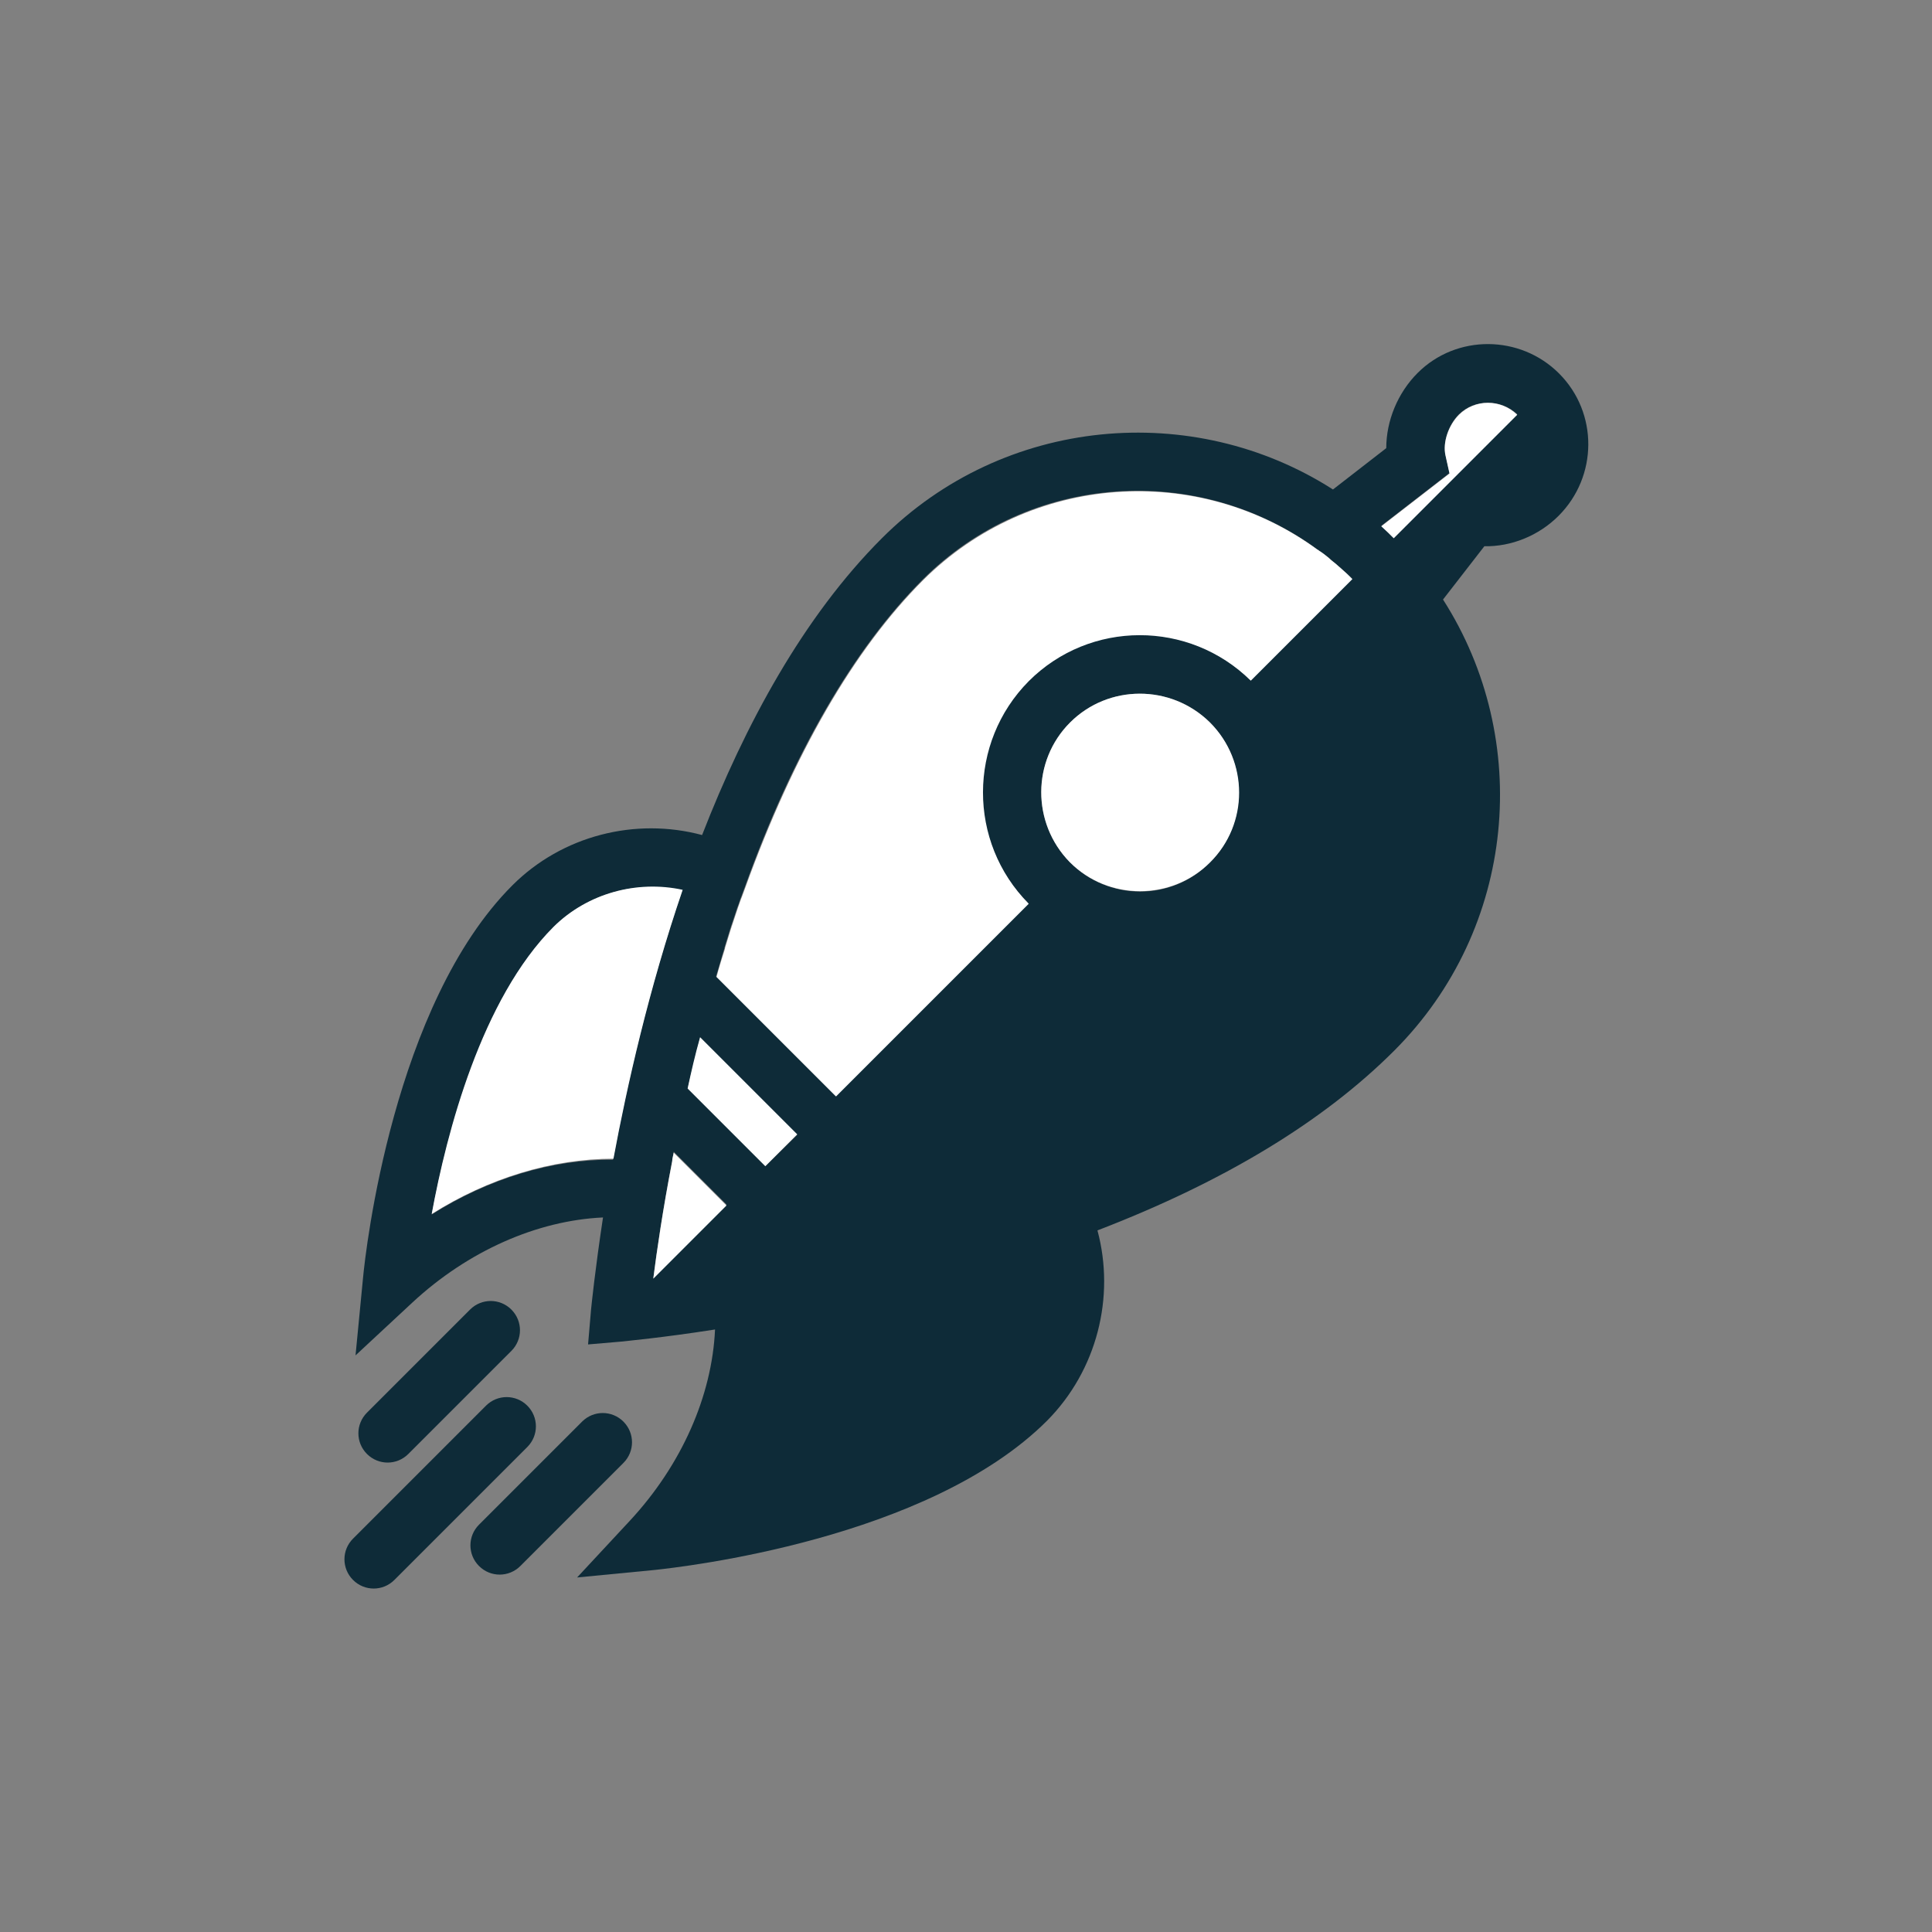 <?xml version="1.0" standalone="no"?><!DOCTYPE svg PUBLIC "-//W3C//DTD SVG 1.1//EN" "http://www.w3.org/Graphics/SVG/1.1/DTD/svg11.dtd"><svg width="100%" height="100%" viewBox="0 0 388 388" version="1.1" xmlns="http://www.w3.org/2000/svg" xmlns:xlink="http://www.w3.org/1999/xlink" xml:space="preserve" style="fill-rule:evenodd;clip-rule:evenodd;stroke-linejoin:round;stroke-miterlimit:1.414;"><rect x="0" y="0" width="388" height="388" fill="#808080" stroke="none"/><g><g><path d="M135.3,231.4c0,0.2 -0.1,0.4 -0.1,0.6" style="fill:#0e2b38;fill-rule:nonzero;"/><path d="M220.4,247.1c25.5,-9.8 45.4,-21.9 59.6,-36.1c24.6,-24.6 27.8,-62.5 9.8,-90.6l8.3,-10.7c5.4,0.1 10.9,-2.1 14.9,-6.1c7.9,-7.9 8,-20.7 0.1,-28.6c-7.8,-7.8 -20.6,-7.9 -28.4,-0.1c-4,4 -6.3,9.6 -6.3,15.1l-10.7,8.3c-28.1,-18 -66.1,-14.7 -90.6,9.8c-15.8,15.8 -27.5,37.5 -36.1,59.6c-13.4,-3.6 -28.1,0.1 -38.1,10.1c-23.9,23.9 -29.5,73.4 -30,78.9l-1.5,15.5l11.4,-10.6c11.2,-10.4 25.1,-16.5 38.3,-17.1c-1.6,10.6 -2.3,17.5 -2.4,18.5l-0.6,7l7,-0.6c0.6,-0.1 7.6,-0.7 18.5,-2.4c-0.6,13.3 -6.7,27.2 -17.1,38.4l-10.6,11.4l15.5,-1.5c5.6,-0.6 55,-6.1 78.9,-30c10,-10.1 13.7,-24.8 10.1,-38.2ZM304.7,83.2l-24.8,24.8c-0.8,-0.8 -1.6,-1.6 -2.5,-2.4l13.7,-10.6l-0.8,-3.6c-0.6,-2.6 0.6,-6.1 2.7,-8.2c3.2,-3.1 8.4,-3.1 11.7,0ZM86.7,243.9c3.1,-16.5 10.1,-43.3 24.5,-57.7c6.8,-6.8 16.7,-9.5 25.8,-7.3c-6.8,19.9 -11.2,39.4 -13.9,54c-12.2,-0.1 -25,3.8 -36.4,11ZM131.2,256.7c0.7,-5.5 1.9,-13.7 3.8,-23.6c0.1,-0.4 0.1,-0.8 0.2,-1.2l0.1,-0.6l10.6,10.6l-14.7,14.8ZM153.7,234.2l-15.6,-15.6c0.8,-3.3 1.6,-6.7 2.5,-10.2l19.5,19.5l-6.4,6.3ZM167.8,220.1l-24,-24c0.6,-1.9 1.1,-3.8 1.7,-5.7l0,-0.1c0.4,-1.3 0.8,-2.6 1.2,-3.9c0.1,-0.2 0.1,-0.4 0.2,-0.6c0.4,-1.2 0.8,-2.4 1.2,-3.6c0.3,-0.7 0.5,-1.5 0.8,-2.2c0.2,-0.6 0.5,-1.3 0.7,-1.9c9.6,-26.7 21.8,-47.8 35.7,-61.7c21.5,-21.5 55.3,-23.6 79.2,-6.1c0.1,0.1 0.2,0.2 0.3,0.2c0.6,0.5 1.2,0.9 1.9,1.4c0.3,0.2 0.5,0.4 0.8,0.7c0.5,0.4 0.9,0.8 1.3,1.1c0.3,0.2 0.6,0.5 0.8,0.7c0.5,0.5 1.1,1 1.6,1.5c0.1,0.1 0.2,0.2 0.3,0.3l-20.4,20.4c-12.3,-12.2 -32.3,-12.2 -44.6,0.1c-12.3,12.3 -12.3,32.2 -0.1,44.6l-38.6,38.8ZM214.9,173.2l-0.1,-0.1c-7.6,-7.8 -7.6,-20.3 0.1,-28c7.7,-7.7 20.2,-7.7 28,-0.1l0.1,0.1c7.7,7.7 7.7,20.4 0,28.1c-7.7,7.8 -20.3,7.8 -28.1,0Z" style="fill:#0e2b38;fill-rule:nonzero;"/><path d="M135.3,231.4c0,0.2 -0.1,0.4 -0.1,0.6" style="fill:#0e2b38;fill-rule:nonzero;"/><path d="M70.9,309c-2.3,2.3 -2.3,6 0,8.3c2.3,2.3 6,2.3 8.3,0l26.7,-26.7c2.3,-2.3 2.3,-6 0,-8.3c-2.3,-2.3 -6,-2.3 -8.3,0l-26.7,26.7Z" style="fill:#0e2b38;fill-rule:nonzero;"/><path d="M96.2,306.2c-2.3,2.3 -2.3,6 0,8.3c2.3,2.3 6,2.3 8.3,0l20.7,-20.7c2.3,-2.3 2.3,-6 0,-8.3c-2.3,-2.3 -6,-2.3 -8.3,0l-20.7,20.7Z" style="fill:#0e2b38;fill-rule:nonzero;"/><path d="M73.7,283.7c-2.3,2.3 -2.3,6 0,8.3c2.3,2.3 6,2.3 8.3,0l20.7,-20.7c2.3,-2.3 2.3,-6 0,-8.3c-2.3,-2.3 -6,-2.3 -8.3,0l-20.7,20.7Z" style="fill:#0e2b38;fill-rule:nonzero;"/></g><g><path d="M206.6,136.8c12.3,-12.3 32.2,-12.3 44.6,-0.1l20.4,-20.4c-0.1,-0.1 -0.2,-0.2 -0.3,-0.3c-0.5,-0.5 -1,-1 -1.6,-1.5c-0.3,-0.3 -0.6,-0.5 -0.8,-0.7c-0.4,-0.4 -0.9,-0.8 -1.3,-1.1c-0.3,-0.2 -0.5,-0.4 -0.8,-0.7c-0.6,-0.5 -1.2,-1 -1.9,-1.4c-0.1,-0.1 -0.2,-0.2 -0.3,-0.2c-23.9,-17.5 -57.6,-15.4 -79.2,6.1c-13.9,13.9 -26,34.9 -35.7,61.7c-0.2,0.6 -0.5,1.3 -0.7,1.9c-0.3,0.7 -0.5,1.4 -0.8,2.2c-0.4,1.2 -0.8,2.4 -1.2,3.6c-0.1,0.2 -0.1,0.4 -0.2,0.6c-0.4,1.3 -0.8,2.6 -1.2,3.9l0,0.1c-0.6,1.9 -1.2,3.8 -1.7,5.7l24,24l38.7,-38.7c-12.3,-12.4 -12.2,-32.4 2.84217e-14,-44.7Z" style="fill:#fff;fill-rule:nonzero;"/><path d="M290.3,91.5l0.8,3.6l-13.7,10.6c0.9,0.8 1.7,1.6 2.5,2.4l24.8,-24.8c-3.3,-3.2 -8.5,-3.2 -11.7,0c-2.1,2.1 -3.3,5.6 -2.7,8.2Z" style="fill:#fff;fill-rule:nonzero;"/><path d="M243,145.1l-0.1,-0.1c-7.8,-7.6 -20.3,-7.6 -28,0.1c-7.7,7.7 -7.7,20.2 -0.1,28l0.1,0.1c7.7,7.7 20.4,7.7 28.1,0c7.8,-7.7 7.8,-20.3 0,-28.1Z" style="fill:#fff;fill-rule:nonzero;"/><path d="M135.2,232c-0.1,0.4 -0.2,0.8 -0.2,1.2c-1.9,9.8 -3.1,18.1 -3.8,23.6l14.7,-14.7l-10.6,-10.6l-0.1,0.5Z" style="fill:#fff;fill-rule:nonzero;"/><path d="M138.1,218.6l15.6,15.6l6.4,-6.4l-19.5,-19.5c-1,3.5 -1.8,7 -2.5,10.3Z" style="fill:#fff;fill-rule:nonzero;"/><path d="M111.2,186.1c-14.5,14.5 -21.5,41.3 -24.5,57.7c11.4,-7.2 24.2,-11.1 36.5,-11.1c2.7,-14.5 7.1,-34.1 13.9,-54c-9.2,-2 -19.1,0.7 -25.9,7.4Z" style="fill:#fff;fill-rule:nonzero;"/></g></g></svg>